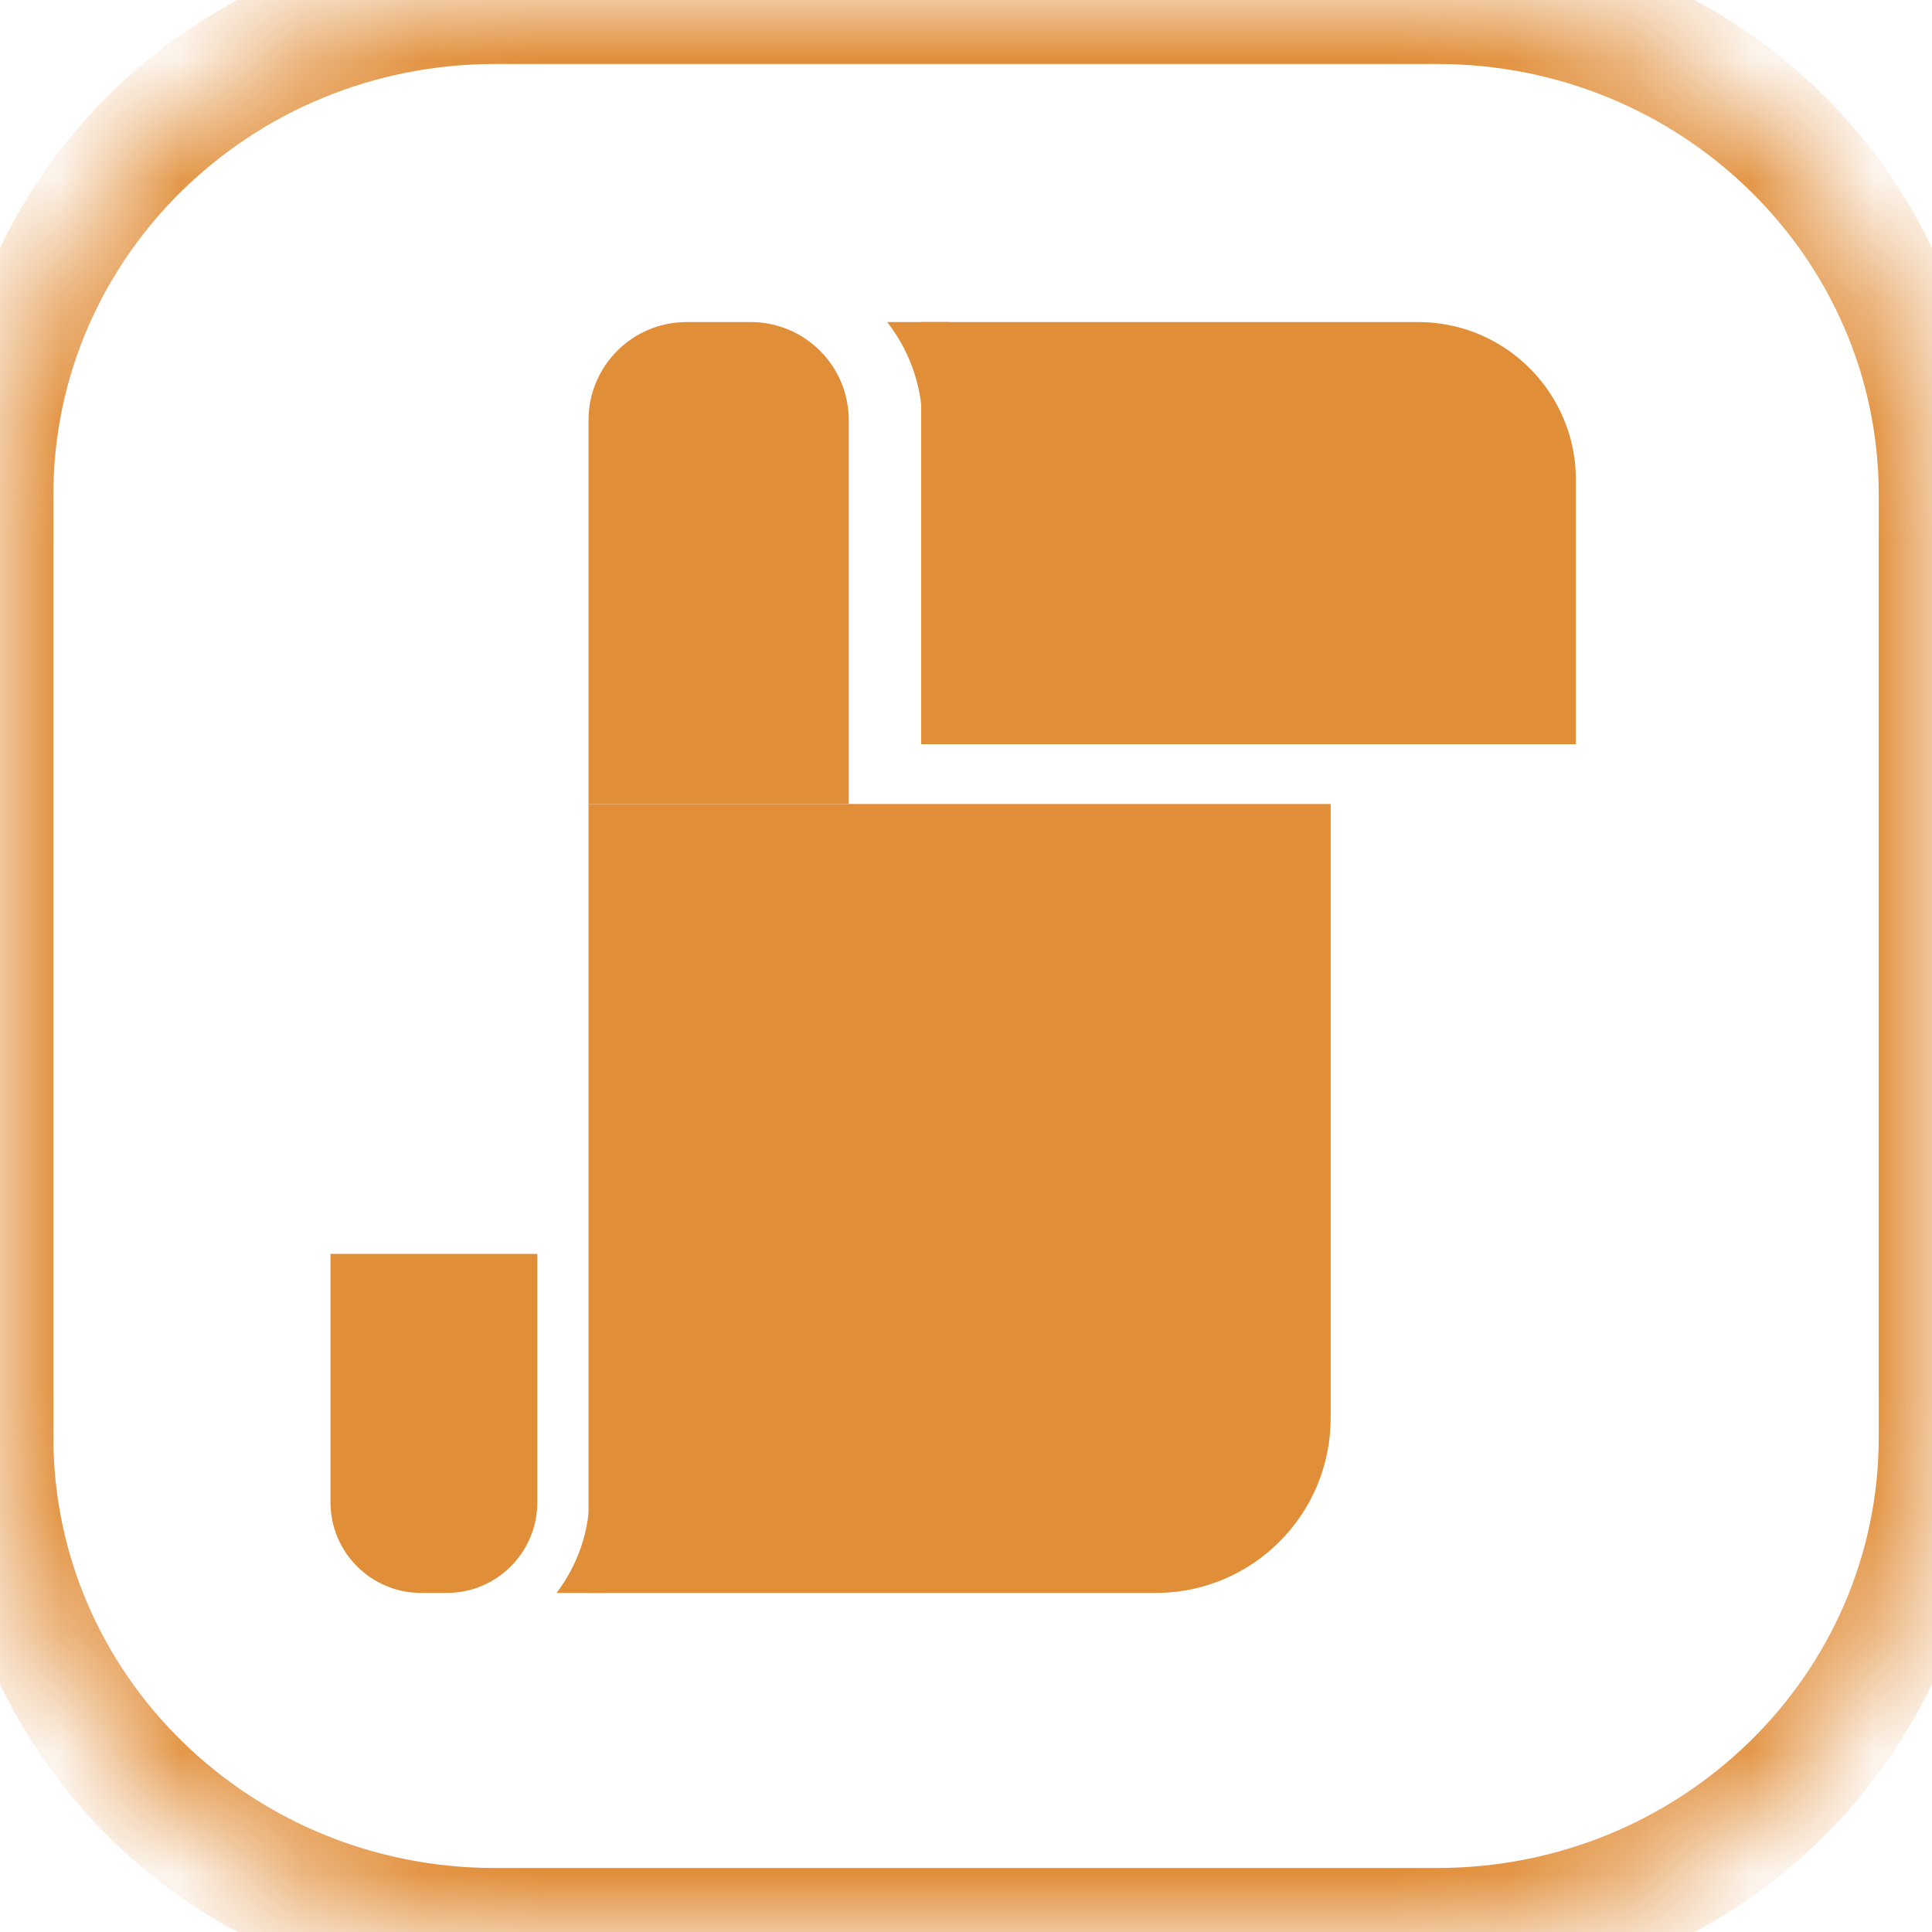 <svg width="16" height="16" viewBox="0 0 16 16" fill="none" xmlns="http://www.w3.org/2000/svg">
<path d="M4.874 6.658H11.02V11.744C11.02 12.544 10.371 13.192 9.572 13.192H4.874V6.658Z" fill="#E18E39"/>
<path fill-rule="evenodd" clip-rule="evenodd" d="M4.609 13.192H5.007V12.38H4.883C4.883 12.685 4.781 12.966 4.609 13.192Z" fill="#E18E39"/>
<path d="M7.629 2.667H11.744C12.466 2.667 13.051 3.252 13.051 3.974V6.163H7.629V2.667Z" fill="#E18E39"/>
<path fill-rule="evenodd" clip-rule="evenodd" d="M7.636 3.426H7.864V2.667H7.347C7.513 2.879 7.618 3.141 7.636 3.426Z" fill="#E18E39"/>
<path d="M4.874 3.479C4.874 3.03 5.238 2.667 5.687 2.667H6.216C6.665 2.667 7.029 3.03 7.029 3.479V6.658H4.874V3.479Z" fill="#E18E39"/>
<path d="M2.737 10.384H4.45V12.441C4.45 12.856 4.114 13.192 3.7 13.192H3.488C3.073 13.192 2.737 12.856 2.737 12.441V10.384Z" fill="#E18E39"/>
<mask id="path-7-inside-1_3_5" fill="white">
<path d="M0 4.097C0 1.834 1.834 0 4.097 0H11.903C14.166 0 16 1.834 16 4.097V11.903C16 14.166 14.166 16 11.903 16H4.097C1.834 16 0 14.166 0 11.903V4.097Z"/>
</mask>
<path d="M-0.442 4.009C-0.442 1.502 1.591 -0.53 4.097 -0.53H11.903C14.409 -0.53 16.442 1.502 16.442 4.009L15.559 4.097C15.559 2.127 13.922 0.53 11.903 0.53H4.097C2.078 0.53 0.442 2.127 0.442 4.097L-0.442 4.009ZM16.442 11.991C16.442 14.498 14.409 16.53 11.903 16.53H4.097C1.591 16.53 -0.442 14.498 -0.442 11.991L0.442 11.903C0.442 13.873 2.078 15.47 4.097 15.47H11.903C13.922 15.47 15.559 13.873 15.559 11.903L16.442 11.991ZM4.097 16.53C1.591 16.53 -0.442 14.498 -0.442 11.991V4.009C-0.442 1.502 1.591 -0.53 4.097 -0.53L4.097 0.53C2.078 0.53 0.442 2.127 0.442 4.097V11.903C0.442 13.873 2.078 15.47 4.097 15.47L4.097 16.53ZM11.903 -0.53C14.409 -0.53 16.442 1.502 16.442 4.009V11.991C16.442 14.498 14.409 16.53 11.903 16.53L11.903 15.47C13.922 15.47 15.559 13.873 15.559 11.903V4.097C15.559 2.127 13.922 0.53 11.903 0.53L11.903 -0.53Z" fill="#E18E39" mask="url(#path-7-inside-1_3_5)"/>
</svg>
